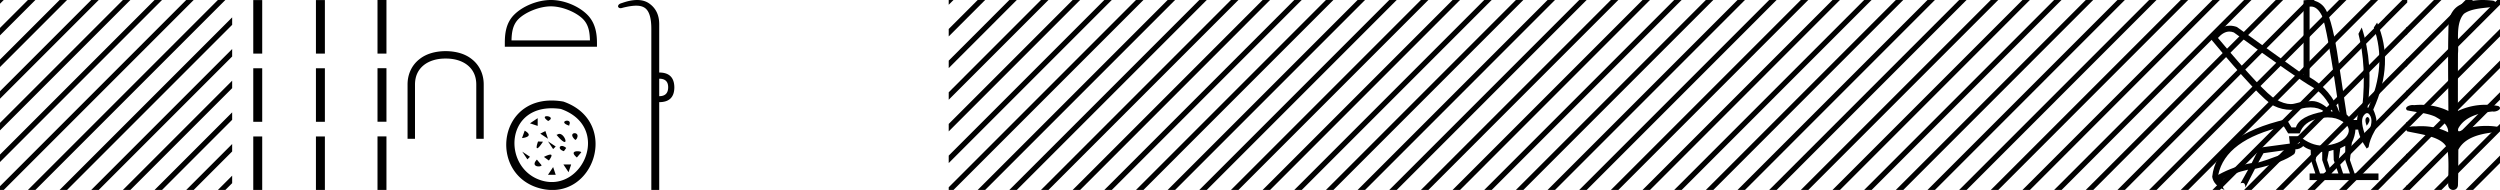 <svg xmlns="http://www.w3.org/2000/svg" width="236.905" height="18"><path d="M235.258 0c.336 0 .67.026.995.066.447.113.217.626-.18.626a.476.476 0 0 1-.082-.008c-.839.097-1.872.15-2.506.626-.84.916-.463 2.821-.56 3.725-.008.05-.01 3.653-.01 5.48a6.145 6.145 0 0 1 2.634-.586c.402 0 .801.04 1.188.117.44.231-.077.528-.423.528a.454.454 0 0 1-.114-.013c-1.226.133-2.62.461-3.243 1.602-.062.206-.023.277.07.277.207 0 .68-.342.947-.342.014 0 .027 0 .04.003a7.535 7.535 0 0 1 1.58-.169c.39 0 .776.031 1.149.095.42.278-.096.534-.438.534a.532.532 0 0 1-.105-.01c-1.252.151-2.637.49-3.243 1.633-.007 1.27 0 2.11-.034 3.278.015.36-.219.538-.456.538-.235 0-.473-.176-.474-.526.008-1.15.09-2.161-.06-3.277-.305-1.253-2.478-1.445-3.827-1.754-.295-.347.285-.475.658-.475.056 0 .107.003.15.008.173-.013.347-.02.522-.02.882 0 1.77.175 2.557.58.032-.755-.712-1.19-1.244-1.493-.84-.361-1.766-.397-2.643-.59-.314-.273.18-.501.52-.501a.58.58 0 0 1 .126.012c.215-.02.431-.031.648-.031.902 0 1.804.183 2.614.582-.017-2.851-.063-5.61.019-8.308.066-.834.546-1.6 1.354-1.849.58-.264 1.227-.358 1.871-.358z"/><path d="M230.646 0l-2.64 2.64v.707l3.17-3.17.178-.177zm3 0l-5.64 5.64v.707l6.17-6.17.178-.177zm3 0l-8.64 8.64v.707l8.9-8.899V0zm.26 2.741l-8.9 8.899v.707l8.9-8.899v-.707zm0 3l-8.9 8.899v.707l8.9-8.899v-.707zm0 3l-8.9 8.899V18h.348l8.551-8.552v-.707zm0 3l-6.083 6.082-.177.177h.708l5.551-5.552v-.707zm0 3l-3.083 3.082-.177.177h.708l2.551-2.552v-.707z"/><path d="M236.905 0v.448l.272-.271.177-.177zm2.035.706l-2.035 2.035v.707l2.035-2.035V.706zm0 3l-2.035 2.035v.707l2.035-2.035v-.707zm0 3l-2.035 2.035v.707l2.035-2.035v-.707zm0 3l-2.035 2.035v.707l2.035-2.035v-.707zm0 3l-2.035 2.035v.707l2.035-2.035v-.707zm0 3l-2.035 2.035V18h.449l1.586-1.587v-.707zM211.264 2.99q-.557 0-1.087.606 4.368 5.2 5.46 5.81.815.457 1.434.457.211 0 .4-.053.74-.208 1.585-.234h.043q.828 0 1.816.988h.13q-.702-1.638-1.963-2.34-1.26-.702-7.397-5.148-.213-.085-.421-.085zm7.73-2.369q-.065 0-.133.01v6.683q2.054 1.196 2.834 3.354-1.196-8.268-1.677-9.204-.432-.843-1.023-.843zm5.356 10.468q.08 0 .154.138.13.247-.234.689-.208-.546-.052-.741.068-.086.132-.086zm-.036-.372q-.153 0-.33.237-.39.52.234 2.08.702-1.352.429-1.976-.15-.34-.333-.34zm-6.805 2.577v.39q.286-.026.442-.182-.052-.078-.208-.208zm-.598.884l-2.418.338-.494.884q.832-.234 1.833-.624t1.08-.598zm5.33-.364l-.468.234-.156 1.118.416 1.274h.65l-.442-1.274v-1.352zm-1.118.39l-.442.13-.156.832.416 1.274h.65l-.442-1.274-.026-.962zm-1.534.156l-.156.806.416 1.274h.65l-.442-1.274v-.78l-.468-.026zm.995-3.234q-.416 0-.89.1-1.405.3-1.769 1.418h-1.092l-.416-.676q-5.512 1.274-6.214 4.602 1.508-.832 3.172-1.118l.728-1.456 2.886-.39-.078-.702h.988q1.092.9 2.229.9.243 0 .488-.042 1.391-.234 1.82-.95.43-.714-.455-1.3-.585-.386-1.397-.386zM218.738 0q.948 0 1.488.658.663.806 1.235 4.238l.91 5.954q.442.468.676.52h.313q.026-.65.494-1.196.416-3.978-.364-6.968l.312-.598q1.118 3.38.546 7.592h.078q1.794-4.03.52-7.592l.312-.468q1.664 3.796-.364 8.242.572 1.248.117 2.054-.455.806-.56 1.508l-.181.13q-.702-1.04-.806-1.794h-.26q-.027.598-.339 1.248l-.182 1.638.442 1.274h2.263v.624h-6.527v-.624h.546l-.416-1.274-.026-.962q-.468-.156-.702-.364-.338.312-.754.312.026.26-.104.442-1.04.806-3.718 1.404l-.91 1.768q0-.434-.27-.434-.085 0-.198.044l.728-1.3q-1.508.338-2.288.858-.416.442.052 1.066-1.04-.442-1.17-1.248.416-3.926 7.046-5.46l.468.78h.416q.338-1.092 2.678-1.508-.522-.388-1.284-.388-.414 0-.9.115-.492.116-.96.116-.845 0-1.614-.376-1.196-.585-6.084-6.461.901-1.136 1.905-1.136.33 0 .67.122l6.317 4.524V.034q.235-.034.449-.034z"/><path d="M89.902 0v.452l.275-.275.177-.177zm2.744 0l-2.744 2.745v.707L93.177.177 93.354 0zm3 0l-5.744 5.745v.707L96.177.177 96.354 0zm3 0l-8.744 8.745v.707L99.177.177 99.354 0zm3 0L89.902 11.745v.707L102.177.177l.177-.177zm3 0L89.902 14.745v.707L105.177.177l.177-.177zm3 0L89.902 17.745V18h.452L108.177.177l.177-.177zm3 0L92.823 17.823l-.177.177h.708L111.177.177l.177-.177zm3 0L95.823 17.823l-.177.177h.708L114.177.177l.177-.177zm3 0L98.823 17.823l-.177.177h.708L117.177.177l.177-.177zm3 0l-17.823 17.823-.177.177h.708L120.177.177l.177-.177zm3 0l-17.823 17.823-.177.177h.708L123.177.177l.177-.177zm3 0l-17.823 17.823-.177.177h.708L126.177.177l.177-.177zm3 0l-17.823 17.823-.177.177h.708L129.177.177l.177-.177zm3 0l-17.823 17.823-.177.177h.708L132.177.177l.177-.177zm3 0l-17.823 17.823-.177.177h.708L135.177.177l.177-.177zm3 0l-17.823 17.823-.177.177h.708L138.177.177l.177-.177zm3 0l-17.823 17.823-.177.177h.708L141.177.177l.177-.177zm3 0l-17.823 17.823-.177.177h.708L144.177.177l.177-.177zm3 0l-17.823 17.823-.177.177h.708L147.177.177l.177-.177zm3 0l-17.823 17.823-.177.177h.708L150.177.177l.177-.177zm3 0l-17.823 17.823-.177.177h.708L153.177.177l.177-.177zm3 0l-17.823 17.823-.177.177h.708L156.177.177l.177-.177zm3 0l-17.823 17.823-.177.177h.708L159.177.177l.177-.177zm3 0l-17.823 17.823-.177.177h.708L162.177.177l.177-.177zm3 0l-17.823 17.823-.177.177h.708L165.177.177l.177-.177zm3 0l-17.823 17.823-.177.177h.708L168.177.177l.177-.177zm3 0l-17.823 17.823-.177.177h.708L171.177.177l.177-.177zm3 0l-17.823 17.823-.177.177h.708L174.177.177l.177-.177zm3 0l-17.823 17.823-.177.177h.708L177.177.177l.177-.177zm3 0l-17.823 17.823-.177.177h.708L180.177.177l.177-.177zm3 0l-17.823 17.823-.177.177h.708L183.177.177l.177-.177zm3 0l-17.823 17.823-.177.177h.708L186.177.177l.177-.177zm3 0l-17.823 17.823-.177.177h.708L189.177.177l.177-.177zm3 0l-17.823 17.823-.177.177h.708L192.177.177l.177-.177zm3 0l-17.823 17.823-.177.177h.708L195.177.177l.177-.177zm3 0l-17.823 17.823-.177.177h.708L198.177.177l.177-.177zm3 0l-17.823 17.823-.177.177h.708L201.177.177l.177-.177zm3 0l-17.823 17.823-.177.177h.708L204.177.177l.177-.177zm3 0l-17.823 17.823-.177.177h.708L207.177.177l.177-.177zm3 0l-17.823 17.823-.177.177h.708L210.177.177l.177-.177zm3 0l-17.823 17.823-.177.177h.708L213.177.177l.177-.177zm3 0l-17.823 17.823-.177.177h.708L216.177.177l.177-.177zm3 0l-17.823 17.823-.177.177h.708L219.177.177l.177-.177zm3 0l-17.823 17.823-.177.177h.708L222.177.177l.177-.177zm3 0l-17.823 17.823-.177.177h.708L225.177.177l.177-.177zm1.36 1.64l-16.183 16.183-.177.177h.708l15.653-15.653V1.64zm0 3l-13.183 13.183-.177.177h.708l12.653-12.653V4.64zm0 3l-10.183 10.183-.177.177h.708l9.653-9.653V7.64zm0 3l-7.183 7.183-.177.177h.708l6.653-6.653v-.707zm0 3l-4.183 4.183-.177.177h.708l3.653-3.653v-.707zm0 3l-1.183 1.183-.177.177h.708l.653-.653v-.707z"/><path d="M227.646 0l-1.64 1.64v.707L228.114.24V0zm.467 2.533l-2.106 2.107v.707l2.106-2.107v-.707zm0 3l-2.106 2.107v.707l2.106-2.107v-.707zm0 3l-2.106 2.107v.707l2.106-2.107v-.707zm0 3l-2.106 2.107v.707l2.106-2.107v-.707zm0 3l-2.106 2.107v.707l2.106-2.107v-.707zm0 3l-.29.29-.177.177h.467v-.467zM62.468 7.458v1.656c.565 0 .848-.283.848-.848 0-.539-.283-.808-.848-.808zM60.373 0c.463 0 .855.116 1.176.35.612.443.919 1.09.919 1.938v4.584c.942 0 1.42.465 1.434 1.394 0 .942-.478 1.413-1.434 1.413V18h-.747V2.732c0-1.023-.198-1.68-.596-1.969-.205-.15-.475-.225-.838-.225-.337 0-.754.065-1.273.195a.65.65 0 0 1-.212.043c-.111 0-.189-.048-.232-.144-.014-.162.108-.276.363-.343C59.472.096 59.952 0 60.373 0zm-8.169.601c-1.074 0-2.419.552-3.07 1.202-.568.57-.643 1.324-.663 2.025h7.434c-.02-.7-.095-1.455-.664-2.025-.65-.65-1.963-1.202-3.037-1.202zm0-.601c1.274 0 2.645.589 3.448 1.392.824.824.918 1.91.918 2.72v.317h-8.732v-.316c0-.812.062-1.897.886-2.72C49.527.588 50.93 0 52.204 0zm1.186 9.627c5.44 1.9 2.904 9.54-2.194 8.228-5.054-1.302-4.046-9.318 2.195-8.228m-.243.698c-5.418-.787-5.64 5.768-1.708 6.812 3.846 1.022 6.482-5.13 1.708-6.812m-1.189 1.152c-1.082-.74.885-.487 0-.018v.018m1.985.433c-1.227-.397.344-.795 0-.073v.073m-2.992-.712v.732l-.731-.244.73-.488m3.572 2.066c-.904-.795.595-.885.108-.09l-.108.09m-2.84-.846l.245.731-.732-.487.488-.244m1.051.358l.073-.017c.668-.489 1.39 1.767-.073.017m-3.013-.397c.956.56-.162.703-.254.703l.254-.703m2.938 1.502l-.244.244-.488-.732.732.488m-1.675-.474l.469.019c-.559.866-.757.793-.469-.019m3.681 1.517c-.884-.74.434-.632.415-.488l-.415.488m-1.01-.903l-.22.305c-.719-.215-.34-.792.22-.305m-3.435.836l-.244.244-.488-.732.732.488m1.323.012c.758-.378.92-.27.47.344l-.47-.344m2.579.72l-.244.731-.488-.732h.732m-3.246-.465l.45.54c-.107.217-1.1.145-.45-.54m1.539.71l.244.731h-.732l.488-.732zM42.26 4.845c.948.012 1.816.243 2.472.778.68.54 1.112 1.378 1.106 2.405v5.127h-.705V8.022c0-.838-.316-1.434-.838-1.853-.504-.4-1.215-.62-2.017-.62h-.097c-.796 0-1.513.22-2.017.62-.522.42-.838 1.015-.838 1.853v5.133h-.705V8.028c-.006-1.027.425-1.865 1.106-2.405.656-.535 1.525-.766 2.472-.778zM36.621 0v5.077h-.848V0zm-5.834.007v5.07h-.848V.007zm-5.939 0v5.07H24V.007zm11.773 6.455v5.076h-.848V6.462zm-5.834.007v5.07h-.848v-5.07zm-5.939 0v5.07H24v-5.07zm11.773 6.454V18h-.848v-5.077zm-5.834.007V18h-.848v-5.07zm-5.939 0V18H24v-5.07zM0 0v.354L.177.177.354 0zm2.646 0L0 2.646v.708L3.177.177 3.354 0zm3 0L0 5.646v.708L6.177.177 6.354 0zm3 0L0 8.646v.708L9.177.177 9.354 0zm3 0L0 11.646v.708L12.177.177 12.354 0zm3 0L0 14.646v.708L15.177.177 15.354 0zm3 0L0 17.646V18h.354L18.177.177 18.354 0zm3 0L2.823 17.823 2.646 18h.708L21.177.177 21.354 0zM22 1.646L5.823 17.823 5.646 18h.708L22 2.354v-.708zm0 3L8.823 17.823 8.646 18h.708L22 5.354v-.708zm0 3L11.823 17.823l-.177.177h.708L22 8.354v-.708zm0 3l-7.177 7.177-.177.177h.708L22 11.354v-.708zm0 3l-4.177 4.177-.177.177h.708L22 14.354v-.708zm0 3l-1.177 1.177-.177.177h.708l.646-.646v-.708z"/></svg>